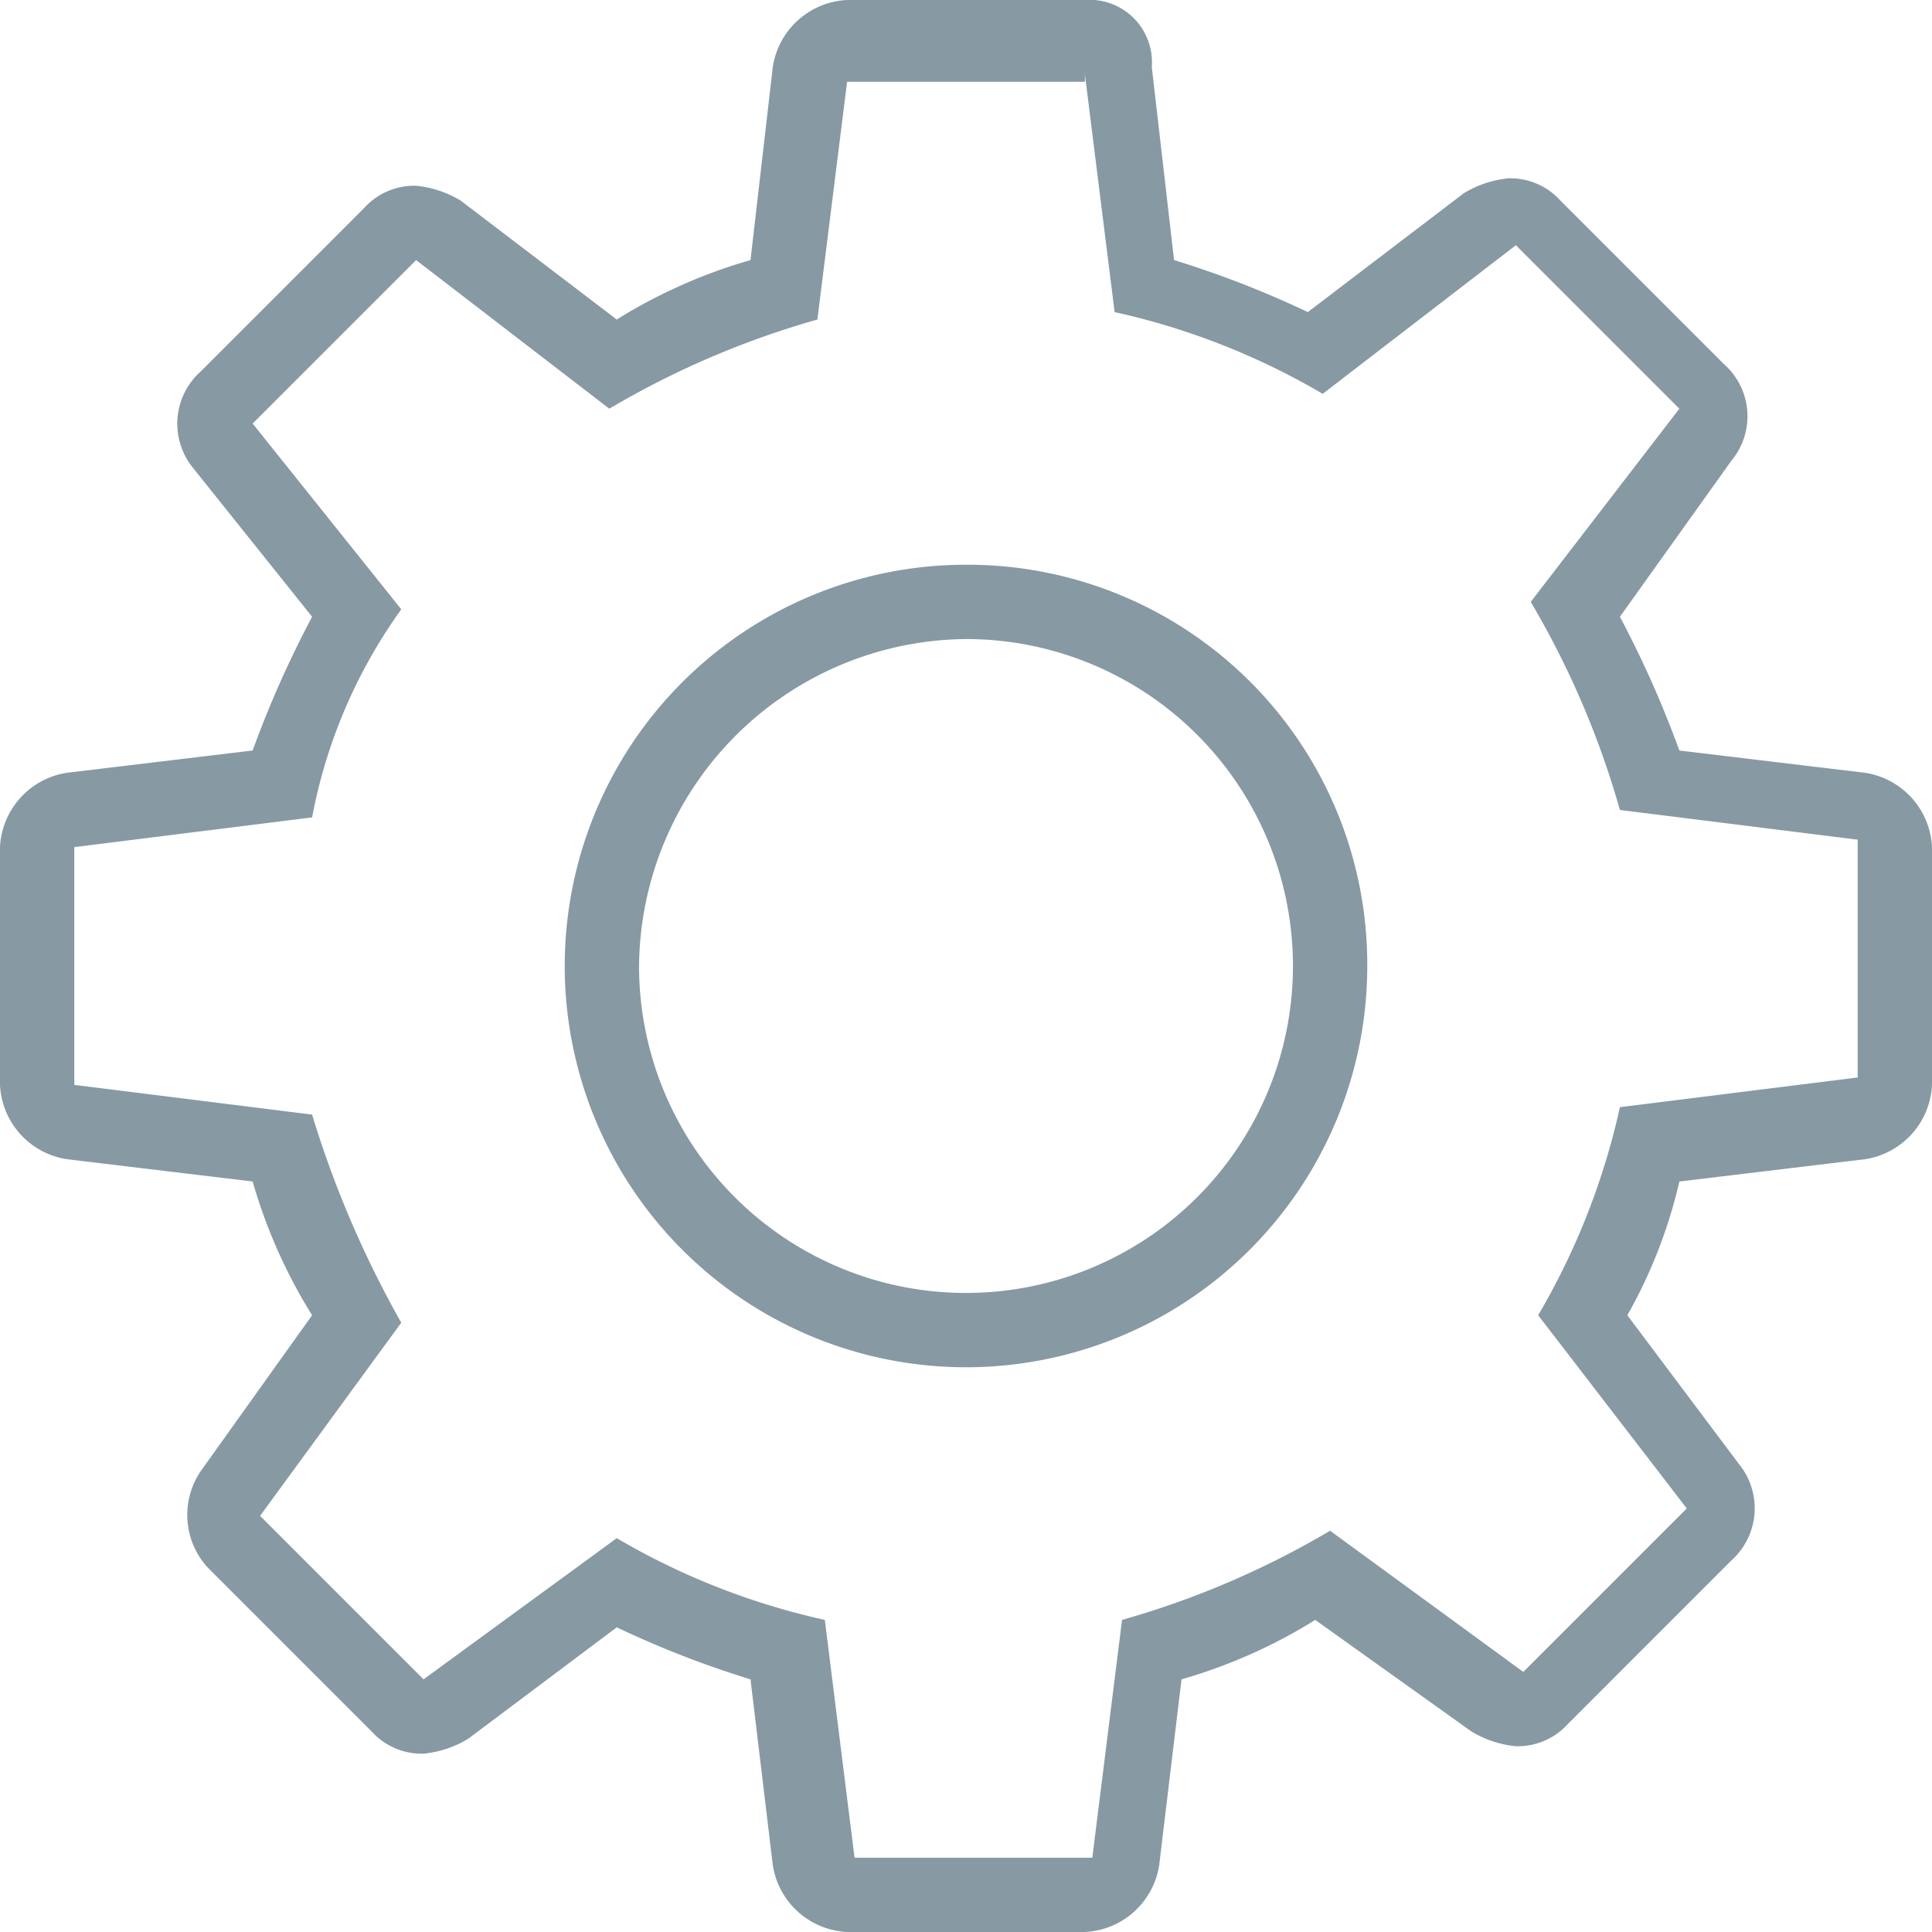 <svg xmlns="http://www.w3.org/2000/svg" viewBox="2572 127 26 26"><defs><style>.a{fill:#8799a2;}</style></defs><g transform="translate(1409 114.9)"><path class="a" d="M1176,20.7a4.4,4.4,0,1,1-4.4,4.4,4.439,4.439,0,0,1,4.4-4.4m0-1a5.4,5.4,0,1,0,5.4,5.4,5.378,5.378,0,0,0-5.4-5.4Z"/><path class="a" d="M1177.6,13.1l.4,3.2a9.612,9.612,0,0,1,2.8,1.1l2.6-2,2.2,2.2-2,2.6a11.817,11.817,0,0,1,1.2,2.8l3.2.4v3.2l-3.2.4a9.61,9.61,0,0,1-1.1,2.8l2,2.6-2.2,2.2-2.6-1.9a11.822,11.822,0,0,1-2.8,1.2l-.4,3.2h-3.2l-.4-3.2a9.612,9.612,0,0,1-2.8-1.1l-2.6,1.9-2.2-2.2,1.9-2.6a13.9,13.9,0,0,1-1.2-2.8l-3.2-.4V23.5l3.2-.4a7.012,7.012,0,0,1,1.2-2.8l-2-2.5,2.2-2.2,2.6,2a11.822,11.822,0,0,1,2.8-1.2l.4-3.2h3.2m0-1.1h-3.2a1.063,1.063,0,0,0-1,.9l-.3,2.6a7.106,7.106,0,0,0-1.8.8l-2.1-1.6a1.421,1.421,0,0,0-.6-.2.908.908,0,0,0-.7.3l-2.2,2.2a.942.942,0,0,0-.1,1.3l1.6,2a14.171,14.171,0,0,0-.8,1.8l-2.5.3a1.063,1.063,0,0,0-.9,1v3.2a1.063,1.063,0,0,0,.9,1l2.5.3a7.1,7.1,0,0,0,.8,1.8l-1.5,2.1a1.048,1.048,0,0,0,.1,1.3l2.2,2.2a.908.908,0,0,0,.7.3,1.421,1.421,0,0,0,.6-.2l2-1.5a13.35,13.35,0,0,0,1.8.7l.3,2.5a1.063,1.063,0,0,0,1,.9h3.2a1.063,1.063,0,0,0,1-.9l.3-2.5a7.106,7.106,0,0,0,1.8-.8l2.1,1.5a1.421,1.421,0,0,0,.6.2.908.908,0,0,0,.7-.3l2.2-2.2a.942.942,0,0,0,.1-1.3l-1.5-2a6.7,6.7,0,0,0,.7-1.8l2.5-.3a1.063,1.063,0,0,0,.9-1V23.5a1.063,1.063,0,0,0-.9-1l-2.5-.3a14.153,14.153,0,0,0-.8-1.8l1.5-2.1a.935.935,0,0,0-.1-1.3l-2.2-2.2a.908.908,0,0,0-.7-.3,1.421,1.421,0,0,0-.6.2l-2.1,1.6a13.35,13.35,0,0,0-1.8-.7l-.3-2.6a.839.839,0,0,0-.9-.9Z"/></g></svg>